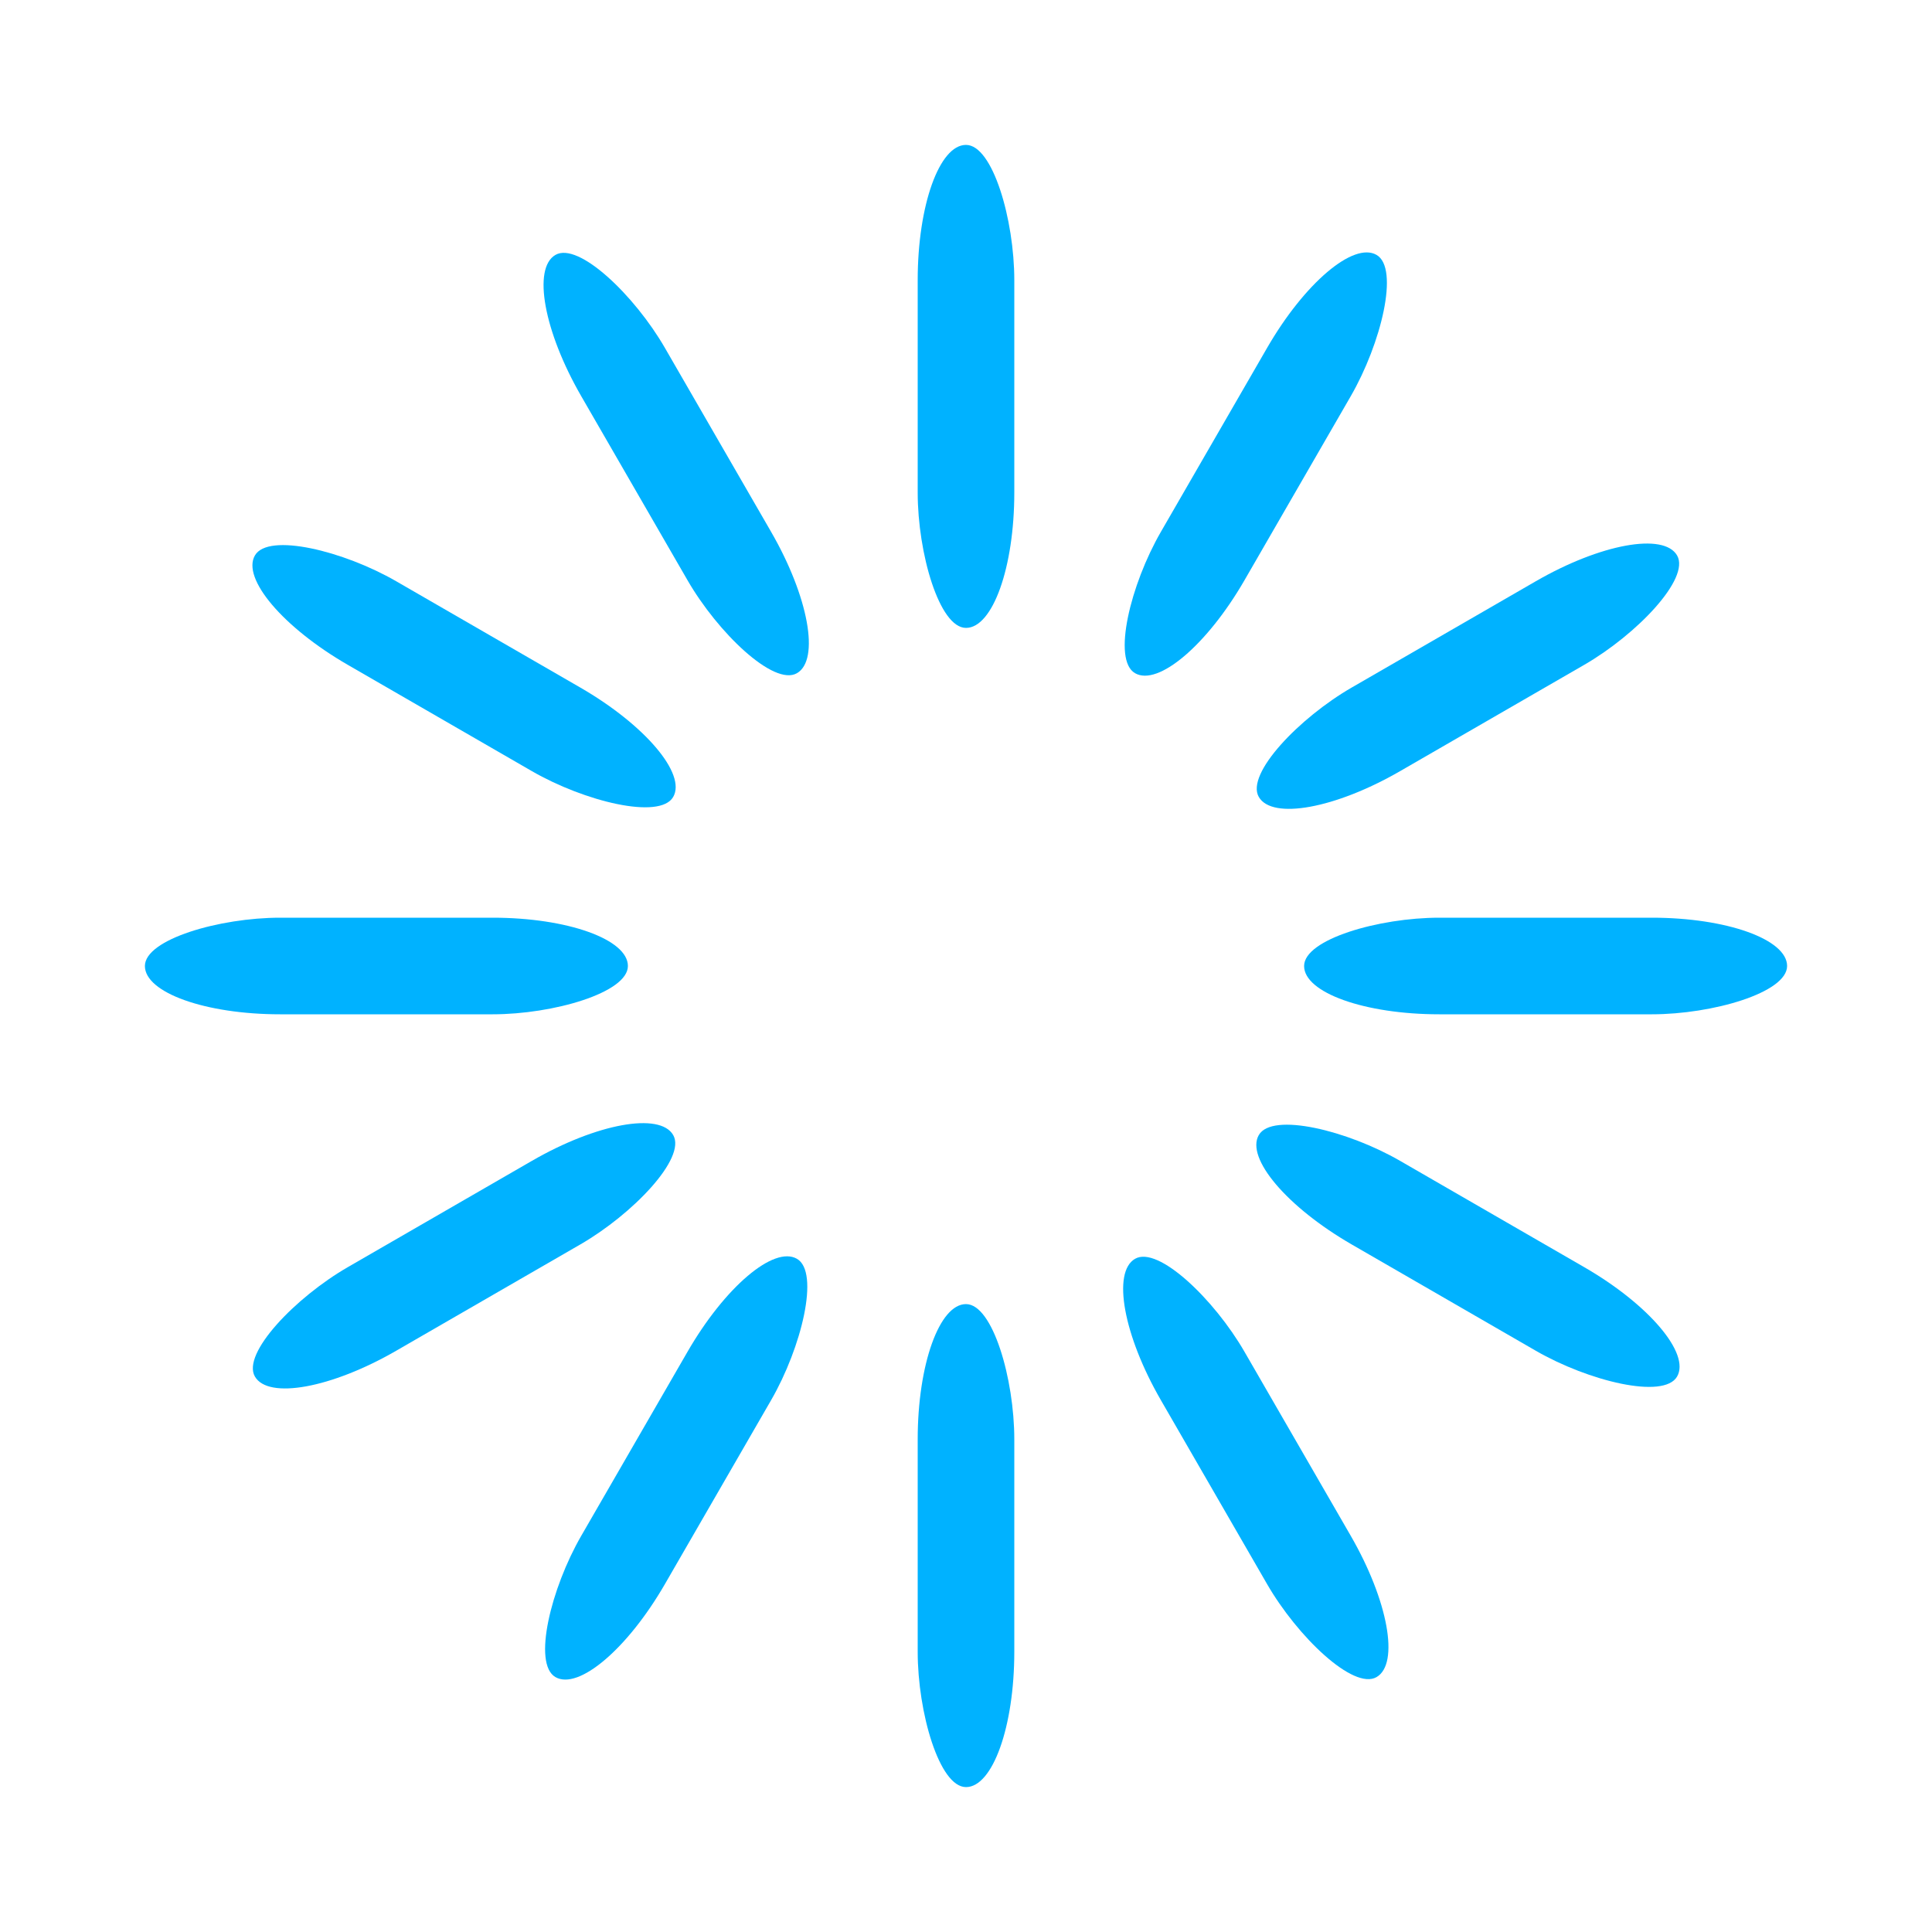 <svg width='38px' height='38px' xmlns="http://www.w3.org/2000/svg" viewBox="0 0 100 100" preserveAspectRatio="xMidYMid"
     class="uil-default">
    <rect x="0" y="0" width="100" height="100" fill="none" class="bk"></rect>
    <rect x='47.5' y='37.5' width='5' height='25' rx='7' ry='7' fill='#00b2ff'
          transform='rotate(0 50 50) translate(0 -30)'>
        <animate attributeName='opacity' from='1' to='0' dur='1s' begin='0s' repeatCount='indefinite'/>
    </rect>
    <rect x='47.5' y='37.5' width='5' height='25' rx='7' ry='7' fill='#00b2ff'
          transform='rotate(30 50 50) translate(0 -30)'>
        <animate attributeName='opacity' from='1' to='0' dur='1s' begin='0.083s'
                 repeatCount='indefinite'/>
    </rect>
    <rect x='47.5' y='37.5' width='5' height='25' rx='7' ry='7' fill='#00b2ff'
          transform='rotate(60 50 50) translate(0 -30)'>
        <animate attributeName='opacity' from='1' to='0' dur='1s' begin='0.167s'
                 repeatCount='indefinite'/>
    </rect>
    <rect x='47.5' y='37.5' width='5' height='25' rx='7' ry='7' fill='#00b2ff'
          transform='rotate(90 50 50) translate(0 -30)'>
        <animate attributeName='opacity' from='1' to='0' dur='1s' begin='0.25s' repeatCount='indefinite'/>
    </rect>
    <rect x='47.5' y='37.5' width='5' height='25' rx='7' ry='7' fill='#00b2ff'
          transform='rotate(120 50 50) translate(0 -30)'>
        <animate attributeName='opacity' from='1' to='0' dur='1s' begin='0.333s' repeatCount='indefinite'/>
    </rect>
    <rect x='47.5' y='37.5' width='5' height='25' rx='7' ry='7' fill='#00b2ff'
          transform='rotate(150 50 50) translate(0 -30)'>
        <animate attributeName='opacity' from='1' to='0' dur='1s' begin='0.417s' repeatCount='indefinite'/>
    </rect>
    <rect x='47.5' y='37.5' width='5' height='25' rx='7' ry='7' fill='#00b2ff'
          transform='rotate(180 50 50) translate(0 -30)'>
        <animate attributeName='opacity' from='1' to='0' dur='1s' begin='0.5s' repeatCount='indefinite'/>
    </rect>
    <rect x='47.5' y='37.5' width='5' height='25' rx='7' ry='7' fill='#00b2ff'
          transform='rotate(210 50 50) translate(0 -30)'>
        <animate attributeName='opacity' from='1' to='0' dur='1s' begin='0.583s' repeatCount='indefinite'/>
    </rect>
    <rect x='47.5' y='37.5' width='5' height='25' rx='7' ry='7' fill='#00b2ff'
          transform='rotate(240 50 50) translate(0 -30)'>
        <animate attributeName='opacity' from='1' to='0' dur='1s' begin='0.667s' repeatCount='indefinite'/>
    </rect>
    <rect x='47.5' y='37.5' width='5' height='25' rx='7' ry='7' fill='#00b2ff'
          transform='rotate(270 50 50) translate(0 -30)'>
        <animate attributeName='opacity' from='1' to='0' dur='1s' begin='0.75s' repeatCount='indefinite'/>
    </rect>
    <rect x='47.5' y='37.5' width='5' height='25' rx='7' ry='7' fill='#00b2ff'
          transform='rotate(300 50 50) translate(0 -30)'>
        <animate attributeName='opacity' from='1' to='0' dur='1s' begin='0.833s' repeatCount='indefinite'/>
    </rect>
    <rect x='47.5' y='37.5' width='5' height='25' rx='7' ry='7' fill='#00b2ff'
          transform='rotate(330 50 50) translate(0 -30)'>
        <animate attributeName='opacity' from='1' to='0' dur='1s' begin='0.917s' repeatCount='indefinite'/>
    </rect>
</svg>